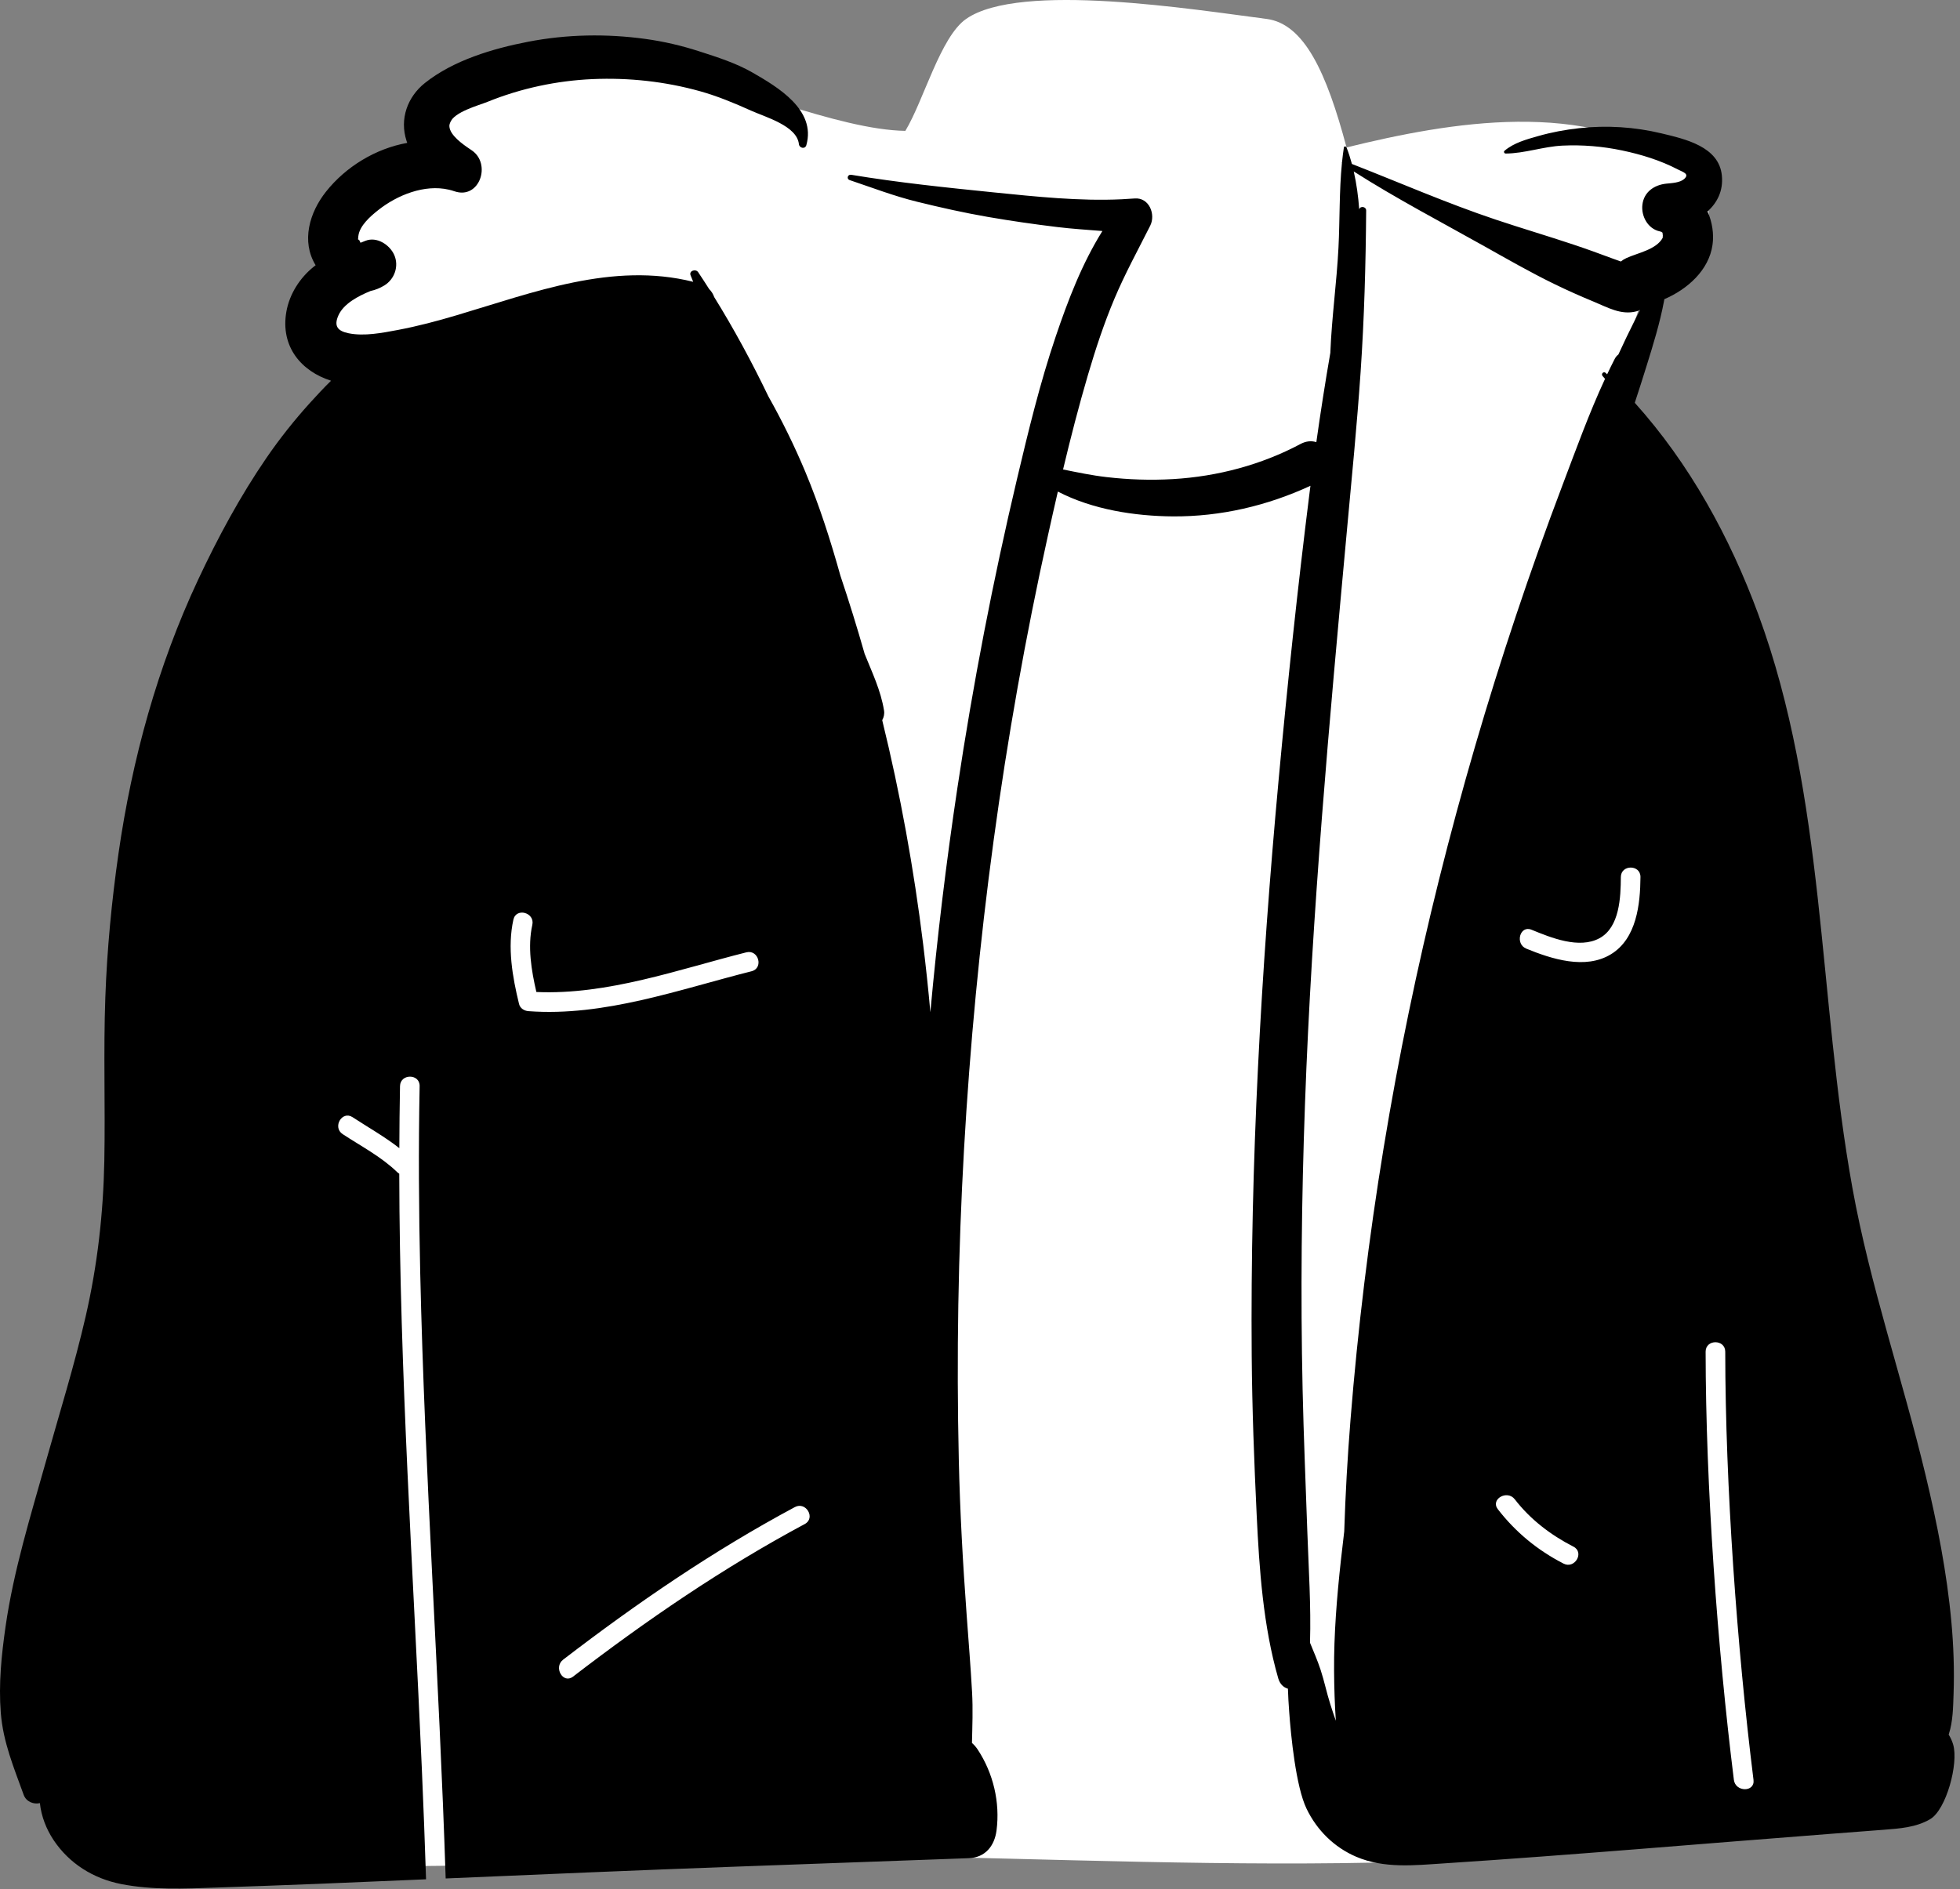 <svg width="306" height="295" viewBox="0 0 306 295" fill="none" xmlns="http://www.w3.org/2000/svg">
<rect x="0" y="0" width="306" height="295" fill="#808080" stroke="none"/>
<path fill-rule="evenodd" clip-rule="evenodd" d="M28.227 288.253C30.247 291.322 34.219 290.85 35.925 288.473C55.345 292.998 75.254 291.215 94.944 290.106C150.429 287.848 206.226 294.925 261.487 287.522C267.349 286.349 274.172 286.91 278.968 282.844C286.64 273.854 284.988 260.204 283.766 249.255C273.97 187.53 260.043 125.24 253.096 63.119C252.708 57.202 255.147 49.85 257.333 44.287C257.873 43.252 261.286 42.238 263.057 41.044C268.492 37.143 267.611 30.152 262.899 26.05C247.644 15.297 226.408 19.055 210.226 23.022C207.124 11.374 203.638 3.713 197.734 2.954C186.495 1.51 159.233 -2.902 150.835 2.954C146.818 5.756 144.239 15.629 141.347 20.438C120.257 20.063 77.453 -8.153 68.653 23.621C61.503 24.115 54.422 30.357 55.789 37.847C46.517 46.041 53.83 58.327 53.702 68.525C52.483 90.164 40.774 109.516 35.903 130.419C24.768 170.96 12.166 244.704 25.976 284.277C25.679 284.122 25.029 284.355 25.45 284.684C27.014 285.126 27.217 287.095 28.227 288.253Z" fill="white"/>
<path fill-rule="evenodd" clip-rule="evenodd" d="M270.698 277.944C268.108 257.15 266.307 232.047 266.286 211.08C266.284 209.105 269.348 209.109 269.35 211.08C269.371 232.047 271.172 257.15 273.762 277.944C274.006 279.899 270.939 279.874 270.698 277.944M251.511 149.012C247.509 151.459 242.253 149.762 238.292 148.141C236.489 147.403 237.283 144.44 239.106 145.186C242.121 146.42 246.527 148.236 249.708 146.516C252.884 144.799 253.027 140.075 253.051 136.958C253.065 134.984 256.129 134.985 256.114 136.958C256.082 141.198 255.515 146.562 251.511 149.012M244.103 244.169C240.065 242.099 236.62 239.27 233.847 235.678C232.642 234.116 235.304 232.592 236.493 234.131C238.933 237.293 242.113 239.71 245.649 241.523C247.407 242.424 245.854 245.067 244.103 244.169M224.695 137.237C217.766 165 213.117 193.261 210.838 221.786C210.374 227.577 210.049 233.36 209.865 239.147C209.681 240.656 209.505 242.169 209.34 243.682C208.716 249.403 208.237 255.217 208.28 260.977C208.299 263.563 208.379 266.136 208.555 268.713C208.249 267.852 207.965 266.986 207.69 266.125C207.127 264.359 206.755 262.528 206.181 260.774C205.706 259.323 205.093 257.933 204.522 256.527V256.523C204.695 250.767 204.304 244.957 204.105 239.227C203.848 231.805 203.53 224.39 203.366 216.964C203.036 202.112 203.201 187.248 203.737 172.404C204.813 142.492 207.533 112.722 210.275 82.933C211.037 74.649 211.857 66.368 212.423 58.069C212.994 49.682 213.224 41.279 213.289 32.869C213.293 32.263 212.374 32.103 212.205 32.688C212.056 30.693 211.792 28.701 211.351 26.775C217.958 30.988 224.924 34.63 231.753 38.46C235.349 40.478 238.93 42.531 242.638 44.339C244.675 45.334 246.732 46.25 248.831 47.116C251.006 48.012 253.086 49.245 255.479 48.62C255.686 48.567 255.881 48.491 256.069 48.391C255.797 48.908 255.525 49.421 255.265 49.943C254.361 51.738 253.499 53.542 252.664 55.361C252.442 55.526 252.247 55.752 252.094 56.047C251.688 56.84 251.293 57.64 250.91 58.452C250.834 58.379 250.757 58.307 250.68 58.234C250.359 57.931 249.914 58.387 250.198 58.716C250.328 58.865 250.454 59.011 250.581 59.161C248.084 64.534 246.054 70.183 243.963 75.699C241.393 82.477 238.957 89.306 236.663 96.18C232.14 109.704 228.149 123.403 224.695 137.237M125.641 237.992C112.872 244.831 100.94 253.003 89.463 261.818C87.898 263.019 86.374 260.356 87.916 259.172C99.393 250.358 111.326 242.185 124.095 235.346C125.835 234.415 127.38 237.061 125.641 237.992M82.513 157.902C81.849 157.853 81.204 157.468 81.035 156.778C80.001 152.543 79.191 147.929 80.153 143.609C80.582 141.682 83.535 142.502 83.107 144.424C82.349 147.83 82.952 151.512 83.739 154.909C94.876 155.396 105.864 151.4 116.519 148.716C118.435 148.234 119.244 151.189 117.334 151.67C106.031 154.517 94.34 158.778 82.513 157.902M304.226 270.871C304.238 270.844 304.249 270.813 304.257 270.786C304.912 268.803 304.927 266.497 305 264.418C305.126 260.718 304.992 257.01 304.659 253.322C303.954 245.559 302.438 237.922 300.626 230.35C297.037 215.352 291.967 200.761 289.213 185.56C283.809 155.721 285.092 124.653 274.487 95.871C270.079 83.906 263.782 72.405 255.226 62.899C255.851 61 256.46 59.096 257.053 57.185C258.091 53.861 259.152 50.429 259.792 47.005C259.807 46.913 259.826 46.818 259.838 46.722C263.48 45.152 266.793 42.191 267.36 38.254C267.605 36.553 267.321 34.669 266.586 33.026C268.087 31.64 269.052 29.84 268.823 27.427C268.394 22.885 263.089 21.716 259.397 20.828C255.2 19.821 250.845 19.541 246.552 20.016C244.384 20.253 242.239 20.652 240.144 21.249C238.325 21.766 236.345 22.299 234.886 23.547C234.713 23.693 234.855 23.976 235.062 23.976C238.015 23.965 240.956 22.881 243.94 22.739C247.065 22.593 250.182 22.85 253.246 23.494C256.241 24.122 259.229 25.041 261.952 26.462C262.718 26.864 263.84 27.136 262.94 27.948C262.281 28.541 260.987 28.591 260.14 28.679C258.267 28.875 256.651 29.97 256.414 31.969C256.203 33.735 257.256 35.734 259.133 36.132C259.236 36.156 259.332 36.182 259.416 36.216C259.466 36.312 259.543 36.393 259.535 36.262C259.535 36.262 259.539 36.259 259.539 36.262C259.585 36.542 259.6 36.653 259.6 36.672C259.589 36.649 259.57 36.553 259.554 36.477C259.566 36.546 259.589 36.657 259.619 36.822C259.577 36.642 259.612 37.082 259.577 37.151C258.581 38.989 255.636 39.507 253.92 40.299C253.587 40.452 253.3 40.632 253.055 40.835C252.649 40.694 252.235 40.552 251.818 40.395C249.761 39.625 247.708 38.878 245.625 38.185C241.603 36.841 237.532 35.642 233.511 34.294C225.897 31.743 218.536 28.522 211.064 25.604C210.826 24.723 210.551 23.861 210.225 23.022C210.16 22.847 209.846 22.789 209.811 23.022C209.697 23.765 209.605 24.512 209.528 25.263C209.497 25.332 209.49 25.409 209.505 25.481C209.072 29.847 209.187 34.317 208.965 38.679C208.689 44.117 207.919 49.518 207.701 54.96V55.06C206.897 59.705 206.169 64.366 205.51 69.043C204.771 68.813 203.925 68.859 203.059 69.322C196.939 72.589 190.061 74.408 183.14 74.814C179.655 75.017 176.204 74.903 172.738 74.5C170.459 74.24 168.215 73.765 165.967 73.313C167.15 68.353 168.422 63.416 169.858 58.53C171.041 54.512 172.359 50.514 173.987 46.649C175.63 42.746 177.675 39.02 179.578 35.236C180.455 33.486 179.421 30.809 177.142 30.992C176.468 31.046 175.794 31.088 175.116 31.119C168.521 31.433 161.662 30.698 155.151 30.043C147.74 29.292 140.23 28.514 132.884 27.293C132.34 27.205 132.118 27.944 132.654 28.124C136.139 29.296 139.583 30.621 143.156 31.498C146.833 32.406 150.532 33.233 154.263 33.88C157.836 34.497 161.424 35.014 165.025 35.45C167.372 35.738 169.747 35.883 172.11 36.075C168.927 41.161 166.733 46.898 164.822 52.547C162.367 59.801 160.563 67.266 158.797 74.715C155.021 90.681 151.907 106.809 149.471 123.037C147.725 134.672 146.312 146.353 145.251 158.065C144.937 154.507 144.554 150.96 144.121 147.418C142.673 135.656 140.559 123.971 137.733 112.462C137.985 112.018 138.104 111.486 138.02 110.968C137.511 107.805 136.17 105.051 134.994 102.118C133.826 98.02 132.566 93.948 131.21 89.908C129.671 84.404 127.943 78.985 125.734 73.692C124.045 69.659 122.118 65.729 119.973 61.919C117.411 56.592 114.596 51.379 111.506 46.396C111.345 45.933 111.084 45.5 110.713 45.136C110.15 44.248 109.579 43.371 108.997 42.501C108.618 41.934 107.53 42.279 107.817 42.999C107.951 43.337 108.085 43.673 108.223 44.007C95.634 40.858 83.291 45.672 71.299 49.227C68.274 50.127 65.217 50.939 62.115 51.525C59.675 51.984 56.834 52.543 54.402 52.037C52.774 51.701 52.054 50.962 52.847 49.223C53.666 47.423 55.903 46.239 57.845 45.443C58.576 45.286 59.296 45.006 59.989 44.585C61.606 43.604 62.314 41.559 61.552 39.817C60.859 38.242 58.837 36.887 57.048 37.607C56.791 37.71 56.539 37.81 56.286 37.909C56.259 37.871 56.228 37.817 56.202 37.741C55.945 37.04 55.834 37.879 55.945 36.875C56.129 35.236 57.864 33.746 59.051 32.808C62.004 30.468 66.27 28.737 70.081 29.621C70.368 29.686 70.656 29.767 70.939 29.866C74.865 31.226 76.776 25.573 73.639 23.467C73.448 23.34 73.207 23.18 72.942 22.992C71.636 22.084 69.725 20.556 70.246 19.178C70.889 17.465 74.685 16.481 76.121 15.899C81.314 13.792 86.925 12.597 92.525 12.352C98.158 12.107 103.865 12.728 109.299 14.248C111.965 14.991 114.703 16.121 117.224 17.263C119.487 18.285 124.412 19.637 124.726 22.502C124.795 23.134 125.695 23.348 125.891 22.659C127.434 17.159 121.444 13.608 117.492 11.337C114.899 9.843 111.957 8.913 109.112 7.998C106.385 7.117 103.601 6.47 100.759 6.079C94.658 5.244 88.484 5.351 82.433 6.523C76.921 7.592 70.79 9.415 66.336 12.961C63.601 15.137 62.364 18.599 63.463 21.977C63.502 22.088 63.54 22.203 63.578 22.314C58.657 23.195 53.999 26.014 50.886 29.943C48.327 33.172 46.987 37.664 49.277 41.422C49.181 41.49 49.086 41.563 48.994 41.64C46.811 43.386 45.187 45.922 44.704 48.694C43.758 54.163 47.064 57.989 51.686 59.453C50.541 60.571 49.442 61.758 48.366 62.945C45.957 65.607 43.655 68.506 41.625 71.463C37.512 77.453 33.996 83.975 30.921 90.547C24.597 104.044 20.61 118.571 18.496 133.301C17.432 140.723 16.719 148.184 16.447 155.675C16.133 164.216 16.451 172.76 16.287 181.305C16.126 189.516 15.218 197.528 13.383 205.533C11.626 213.189 9.282 220.691 7.16 228.248C4.766 236.758 2.131 245.23 0.867 254.004C0.228 258.469 -0.232 262.947 0.124 267.462C0.484 272.062 2.154 275.995 3.694 280.273C4.084 281.365 5.275 281.805 6.229 281.571C6.444 283.62 7.217 285.62 8.37 287.351C10.817 291.02 14.586 293.36 18.902 294.21C23.766 295.164 28.78 294.938 33.705 294.762C39.048 294.57 44.394 294.398 49.737 294.176C55.33 293.945 60.924 293.707 66.517 293.469C66.332 287.736 66.112 282.005 65.862 276.274C64.514 245.297 62.39 214.3 62.334 183.282C62.225 183.218 62.119 183.143 62.017 183.044C59.499 180.61 56.407 179.012 53.503 177.107C51.859 176.029 53.395 173.377 55.049 174.461C57.498 176.067 60.05 177.494 62.345 179.294C62.358 176.065 62.387 172.836 62.451 169.607C62.49 167.635 65.554 167.635 65.514 169.607C65.322 179.339 65.387 189.074 65.607 198.805C66.32 230.339 68.56 261.815 69.58 293.338C84.594 292.696 99.608 292.05 114.623 291.502C126.837 291.058 139.05 290.614 151.264 290.17C153.826 290.078 155.266 288.247 155.58 285.853C156.154 281.449 155.074 276.895 152.631 273.192C152.378 272.809 152.079 272.468 151.746 272.177C151.804 269.538 151.911 266.895 151.762 264.257C151.539 260.227 151.206 256.198 150.915 252.173C150.325 244.111 149.87 236.034 149.69 227.953C149.322 211.791 149.59 195.613 150.505 179.474C152.34 147.23 156.61 115.193 163.6 83.654C164.109 81.356 164.622 79.058 165.155 76.764C170.589 79.586 177.2 80.601 183.14 80.639C190.585 80.685 197.866 78.973 204.591 75.86C204.545 76.208 204.499 76.553 204.457 76.901C202.581 91.838 200.999 106.805 199.62 121.792C196.87 151.669 195.185 181.668 195.419 211.679C195.484 219.994 195.802 228.282 196.196 236.585C196.598 245.03 197.215 253.954 199.566 262.1C199.827 263 200.405 263.517 201.072 263.705C201.106 264.892 201.183 266.083 201.267 267.255C201.539 271.066 202.316 278.982 203.978 282.437C205.599 285.807 208.299 288.481 211.742 289.952C216.115 291.816 220.845 291.28 225.464 290.982C245.548 289.672 265.617 287.918 285.689 286.378C288.485 286.164 291.281 285.953 294.073 285.735C296.559 285.543 299.129 285.374 301.335 284.084C303.843 282.617 305.8 275.413 304.935 272.433C304.778 271.889 304.54 271.353 304.226 270.871" fill="black"/>
</svg>

